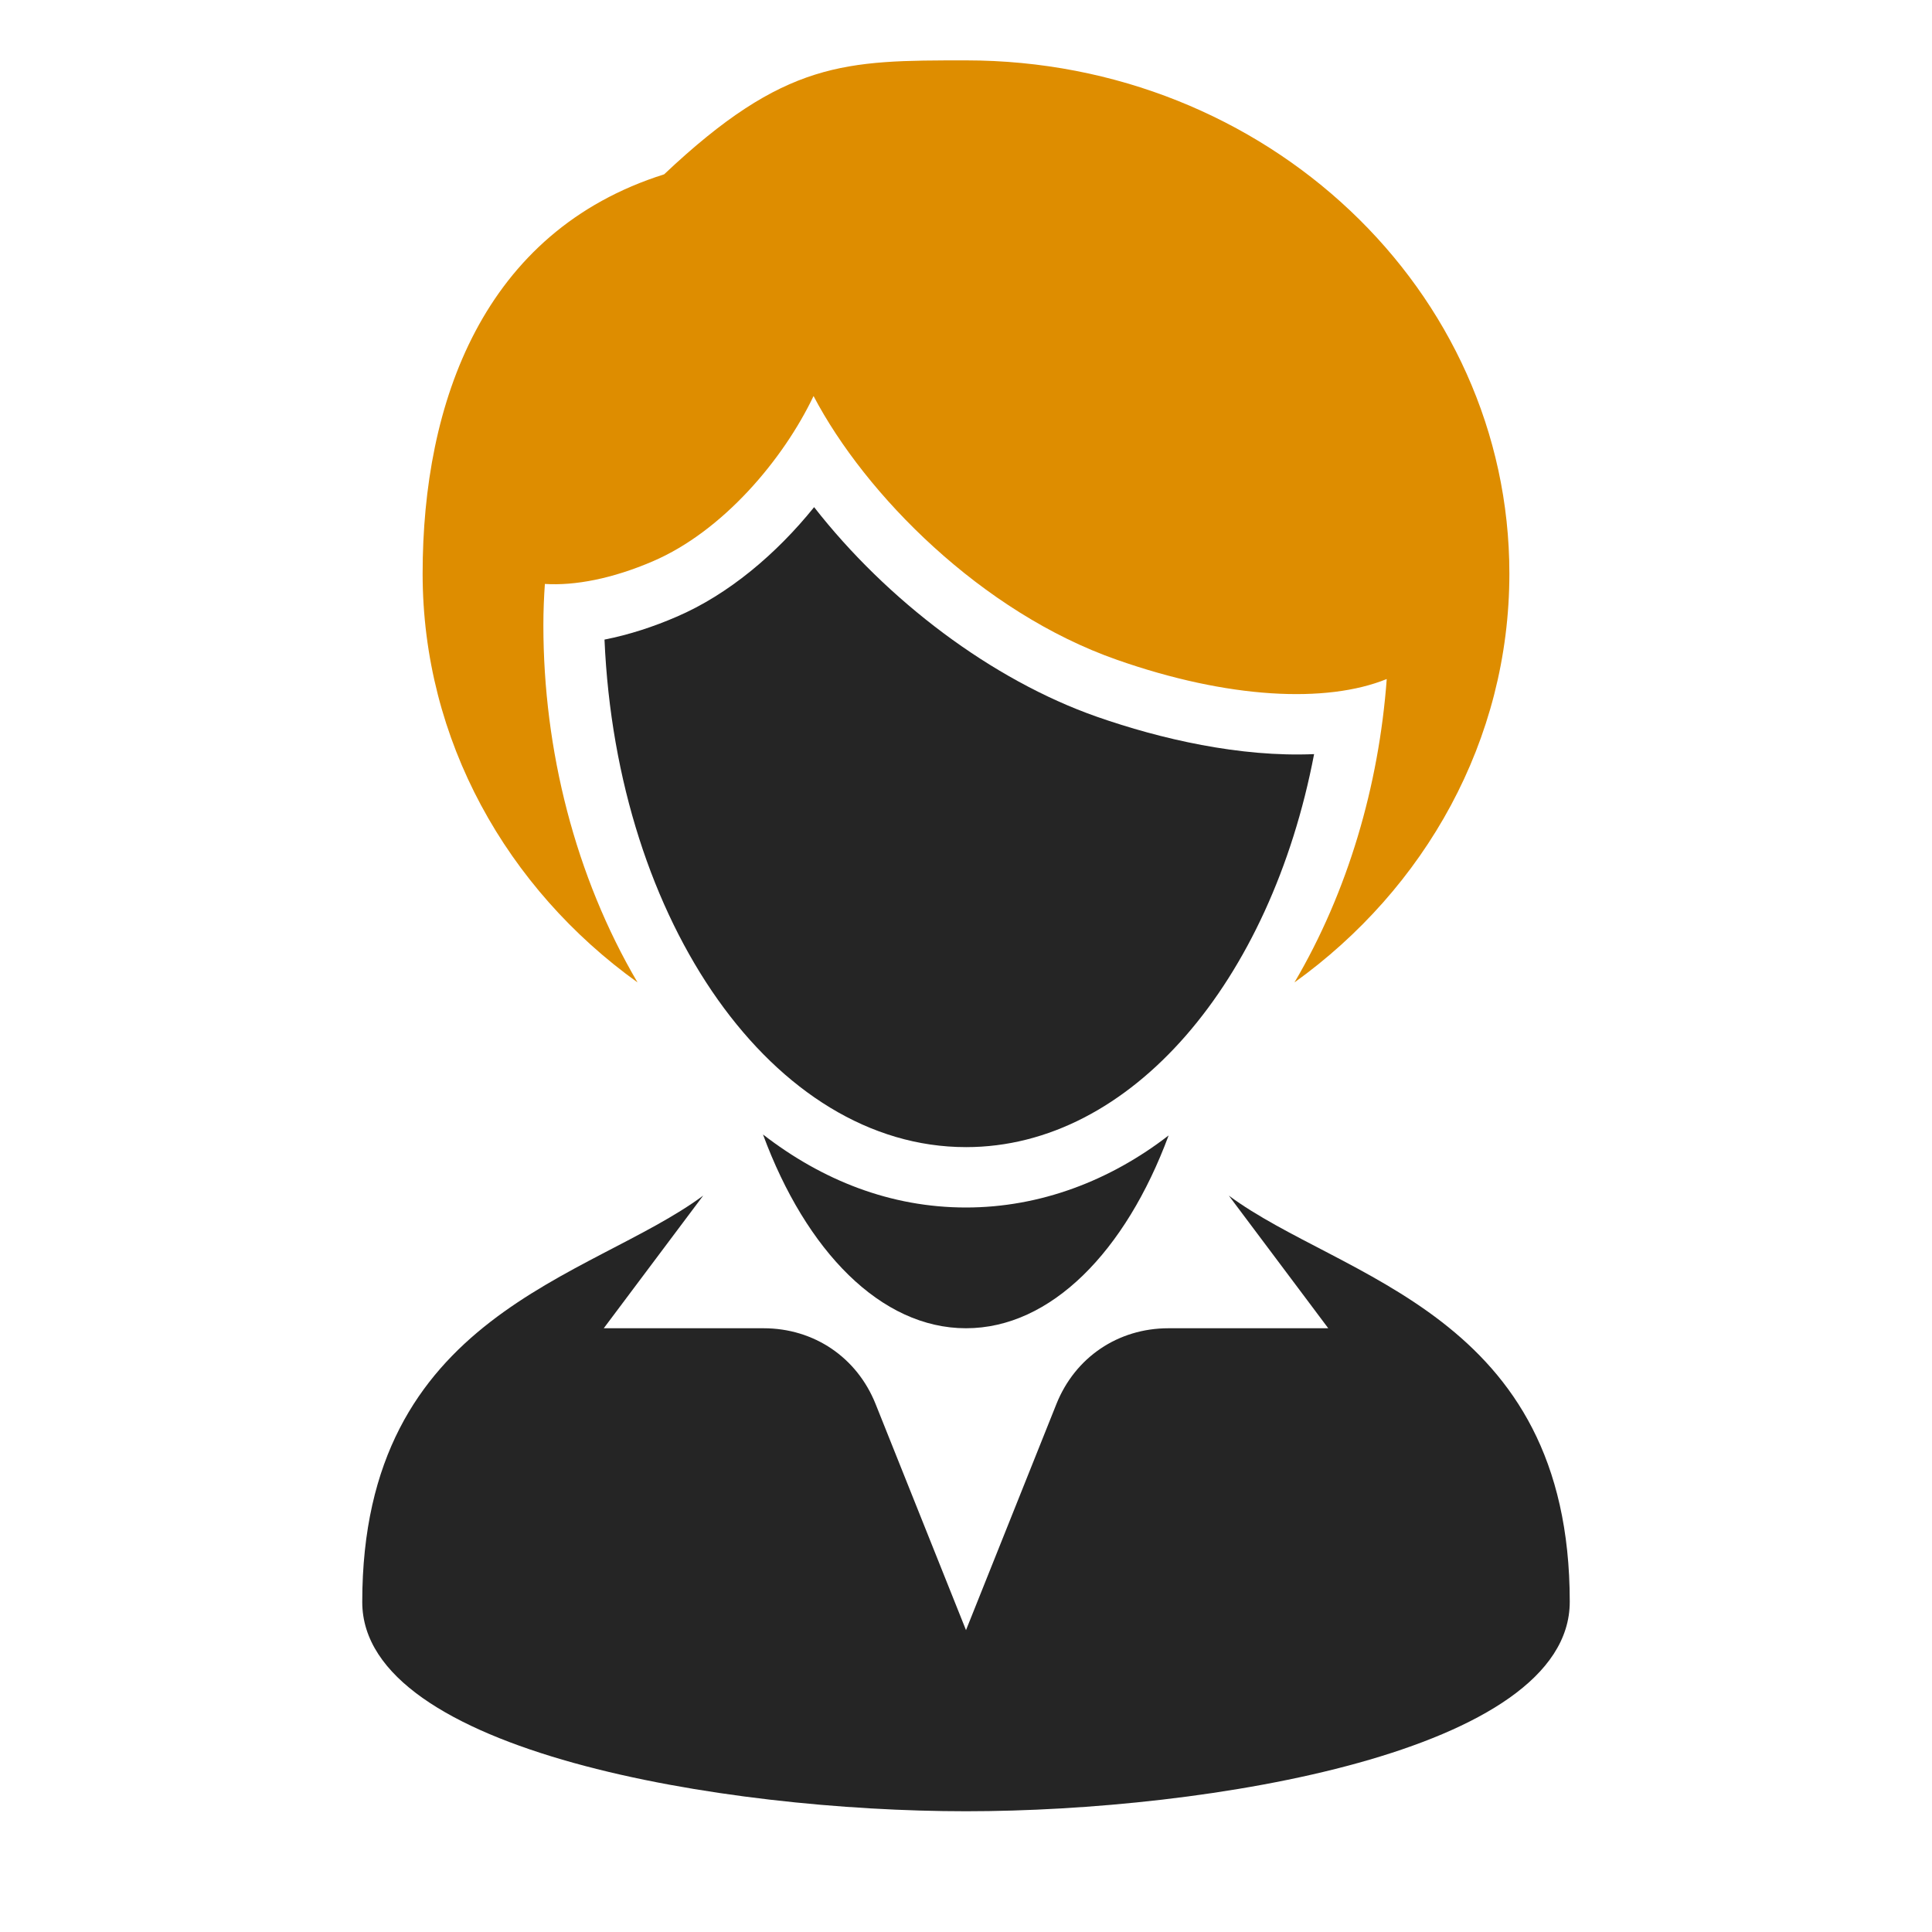 <?xml version="1.0" encoding="UTF-8"?>
<!DOCTYPE svg PUBLIC "-//W3C//DTD SVG 1.1//EN" "http://www.w3.org/Graphics/SVG/1.1/DTD/svg11.dtd">
<svg xmlns="http://www.w3.org/2000/svg" xml:space="preserve" width="1024px" height="1024px" shape-rendering="geometricPrecision" text-rendering="geometricPrecision" image-rendering="optimizeQuality" fill-rule="nonzero" clip-rule="evenodd" viewBox="0 0 10240 10240" xmlns:xlink="http://www.w3.org/1999/xlink">
	<title>businesswoman icon</title>
	<desc>businesswoman icon from the IconExperience.com O-Collection. Copyright by INCORS GmbH (www.incors.com).</desc>
	<path id="curve3" fill="#252525" d="M8320 8490c0,796 -1920,1110 -3200,1110 -1280,0 -3200,-314 -3200,-1109 0,-1531 1209,-1711 1807,-2154l-527 703 847 0c267,0 495,154 594,402l479 1198 479 -1198c99,-248 327,-402 594,-402l847 0 -527 -703c598,443 1807,623 1807,2153z"/>
	<path id="curve2" fill="#252525" d="M6194 6018c-228,615 -624,1022 -1074,1022 -451,0 -848,-409 -1076,-1027 313,242 675,387 1076,387 394,0 765,-143 1074,-382z"/>
	<path id="curve1" fill="#252525" d="M5120 6080c876,0 1615,-880 1845,-2083 -392,17 -814,-80 -1151,-198 -559,-196 -1114,-618 -1499,-1111 -200,248 -454,463 -729,581 -120,52 -250,95 -382,121 65,1502 898,2690 1916,2690z"/>
	<path id="curve0" fill="#DE8D00" d="M7350 3599c-320,130 -841,105 -1430,-102 -717,-251 -1334,-875 -1608,-1398 -160,336 -481,717 -852,876 -214,92 -412,130 -572,120 -5,70 -8,143 -8,219 0,662 169,1331 499,1893 -692,-497 -1139,-1283 -1139,-2167 0,-907 320,-1813 1280,-2116 640,-604 960,-604 1600,-604 1591,0 2880,1218 2880,2720 0,884 -447,1670 -1139,2167 283,-481 447,-1041 489,-1608z"/>
</svg>
